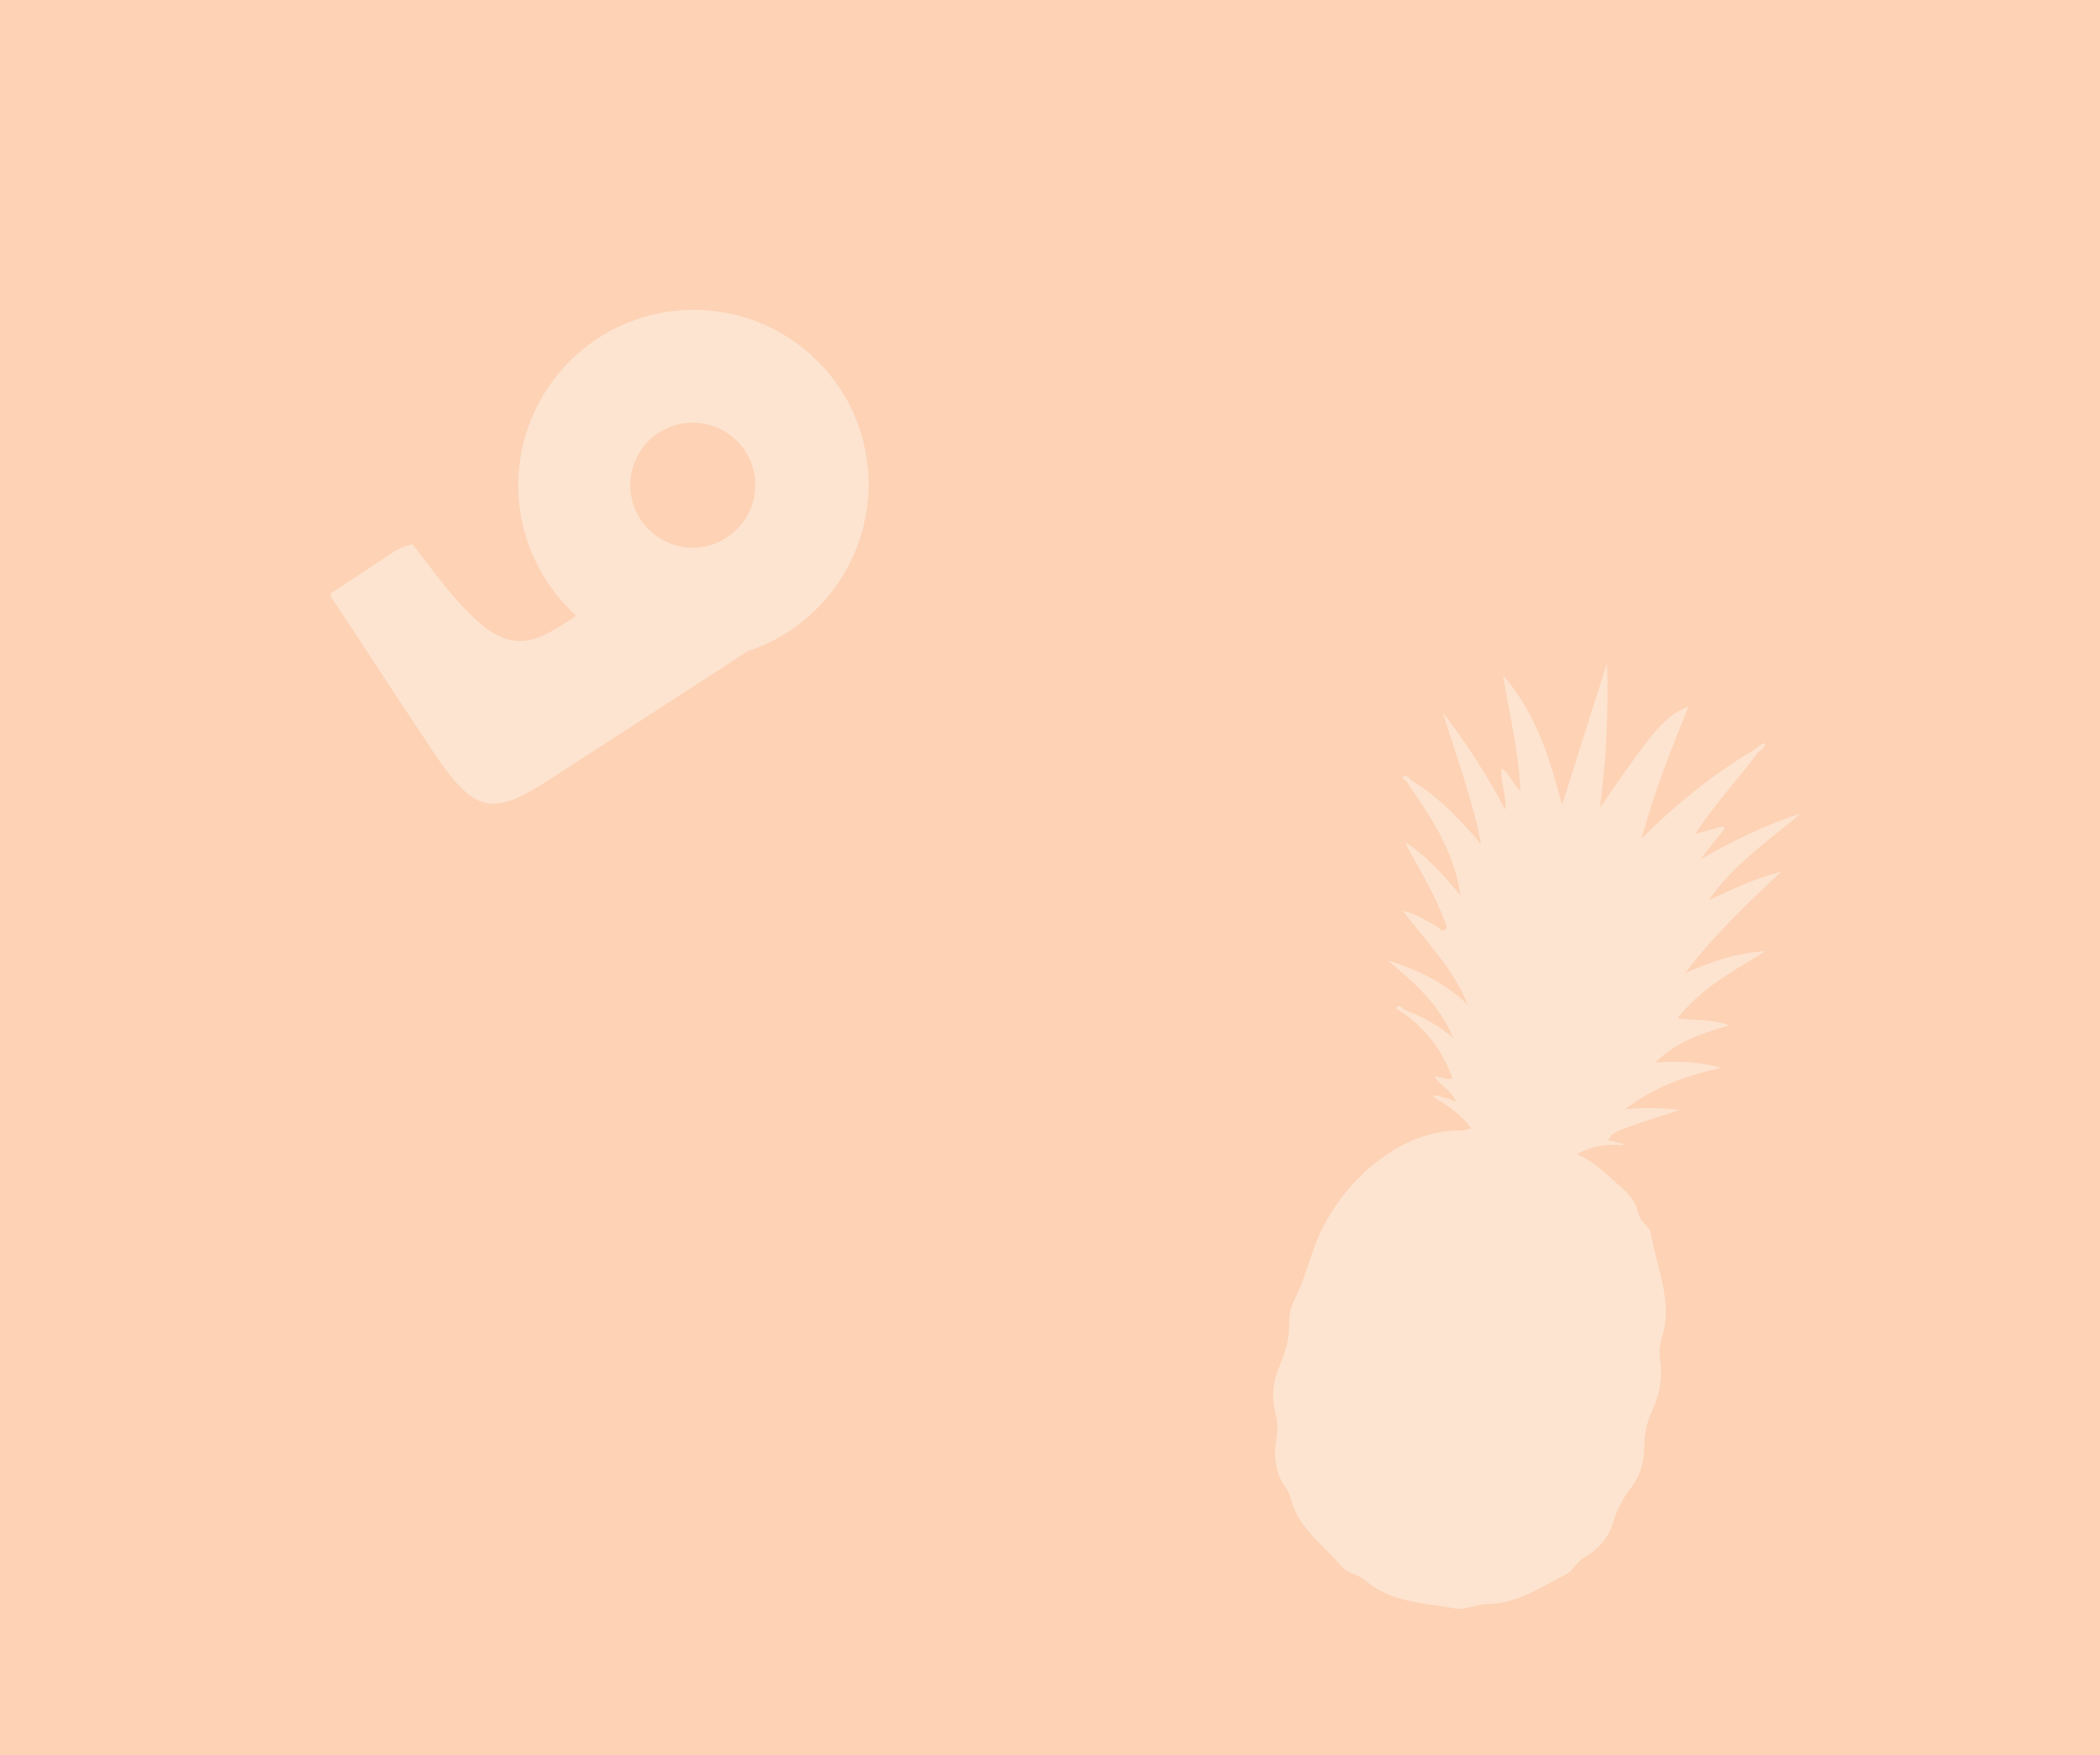 <?xml version="1.0" encoding="utf-8"?>
<!-- Generator: Adobe Illustrator 25.4.1, SVG Export Plug-In . SVG Version: 6.00 Build 0)  -->
<svg version="1.1" id="レイヤー_1" xmlns="http://www.w3.org/2000/svg" xmlns:xlink="http://www.w3.org/1999/xlink" x="0px"
	 y="0px" viewBox="0 0 800 668.5" style="enable-background:new 0 0 800 668.5;" xml:space="preserve">
<style type="text/css">
	.st0{fill:#FDD2B5;}
	.st1{fill:#FDE4D0;}
</style>
<rect class="st0" width="800" height="668.5"/>
<path class="st1" d="M315.6,142.1c-23.6-28.4-65.8-32.2-94.1-8.6c-25.8,21.5-31.7,58.9-13.6,87.3c3.1,4.8,6.7,9.1,10.8,13
	c0.4,0.3,1.1,0.6,0.2,1.2c-4.4,2.8-8.7,5.8-13.6,7.7c-4,1.7-8.5,1.9-12.7,0.6c-3.8-1.4-7.3-3.5-10.2-6.3
	c-6.2-5.4-11.3-11.7-16.4-18.2c-2.7-3.5-5.4-7-8.1-10.5c-0.3-0.4-0.5-1.1-1.3-0.8c-2,0.4-3.9,1.2-5.7,2.1c-8,5.3-16,10.6-24.1,15.9
	c-1,0.6-1.2,1.1-0.5,2.2c6.2,9.3,12.3,18.6,18.4,27.9c6.9,10.5,13.9,21.1,20.9,31.6c3.6,5.3,7.3,10.6,12.2,14.8
	c3.2,2.7,6.7,4.4,11,4.1s8.2-2,11.9-4c6.8-3.7,13.1-8.1,19.6-12.3c10.7-6.8,21.3-13.8,31.9-20.6c9-5.8,17.9-11.6,26.9-17.4
	c2.4-1.5,4.5-3.4,7.2-4.3c9.1-3.1,17.3-8.3,24.2-15c21.6-20.9,26.6-53.5,12.3-79.9C320.8,149,318.4,145.4,315.6,142.1z M275.1,205.8
	c-11.6,6.2-26,1.8-32.2-9.8c-6.2-11.6-1.8-26,9.8-32.2c11.6-6.2,25.9-1.8,32.2,9.7c6.2,11.6,1.9,26-9.7,32.2
	C275.2,205.7,275.1,205.7,275.1,205.8L275.1,205.8z"/>
<path class="st1" d="M672.6,362.3c-10.5,0.5-20.2,3.8-30.7,8.4c11-14.5,23.3-26.1,36.7-38.7c-10.3,2.6-18.5,6.7-27.7,10.9
	c9.8-14,23.1-22.9,35.1-33c-13.5,4.2-25.8,10.4-38.2,17.4c3.1-3.9,6.1-7.7,9.2-11.6l-0.6-0.9l-10.6,2.8
	c7.6-11.5,16.4-20.9,24.1-31.2c1.2-0.8,2.4-1.6,2.5-3.3c-1.3,0.2-2.5,1-3.3,2c-15.7,9.2-29.8,20.4-43.7,34.3
	c4.8-18,11.3-33.9,17.8-50.3c-9,3.7-13,8.4-33.7,38.6c2.4-18.3,3.3-36.8,2.7-55.2c-5.6,17.6-11.2,35.3-17.1,54.1
	c-4.9-18.1-9.8-34.8-22.5-49.3c2.5,15.2,5.9,28.9,6.6,43.8c-3.3-2.6-3.8-6.4-7.2-8.4c-0.5,5.4,2,10.2,1.4,15.7
	c-6.8-13-14.7-25.3-23.7-36.9c5.1,16.6,11.2,32.8,14.5,50c-8-9.4-16.3-18.1-26.9-24.5c-0.6-1.1-1.8-2-2.6-1.3s0.5,1.6,1.2,2.1
	c8.9,13,17.9,25.9,20.5,43.3c-6.6-7.9-12.5-14.7-21.1-20.3c0.8,1.8,1.1,2.5,1.5,3.1c4.9,8.7,9.9,17.4,13.5,26.7
	c0.4,1,1.3,2.4,0.4,3.3c-1.4,1.4-2.3-0.4-3.3-1c-4-2.1-7.7-4.8-13-6c9,12,19.4,22.1,24.7,35.8c-8.3-8.1-18.2-13-30.4-16.9
	c10.4,8.8,19.6,16.8,24.9,29.5c-5.6-4.7-11.9-8.3-18.8-10.7c-0.7-1-1.8-1.9-2.7-1.1c-0.6,0.7,0.8,1.3,1.6,1.8
	c9.2,6.1,16.1,15.1,19.6,25.5c-2.6,0.8-4.4-1-6.8-0.6c2.2,3.4,6.5,5,8.1,9.5c-1.5-0.7-3.1-1.3-4.7-1.7c-1.2-0.2-2.5-1.4-4-0.3
	c5.4,3.3,10.6,6.6,14.6,12.1c-1.2,0.4-2.5,0.6-3.8,0.8c-14.6-0.1-26.6,6.6-36.8,15.8c-6.5,6.1-12,13.3-16,21.2
	c-4.5,8.7-6.3,18.8-10.9,27.7c-1.4,2.9-2,6.1-1.9,9.2c0.1,5.8-1.6,11-3.8,16.2c-2.4,5.4-2.9,11.4-1.5,17.2c0.9,3.4,1,6.9,0.4,10.3
	c-1.1,6.7-0.3,13.3,3.9,19c0.7,0.9,1.2,2,1.5,3.1c2.6,11.6,12.5,18,19.5,26.4c2.1,2.5,6.3,3,8.9,5.2c10,8.7,22.6,8.6,34.5,10.8
	c3.8,0.7,7.7-1.7,11.7-1.7c11.6,0,20.9-6.5,30.7-11.5c1.4-0.7,2.3-2.3,3.5-3.5c1-1.1,2.1-2.1,3.3-2.9c5.2-2.8,9.1-7.5,10.8-13.2
	c1.5-4.9,3.9-9.5,7.1-13.5c3.4-4.5,4.7-9.9,4.8-15.5c0-4.6,1-9.2,2.9-13.4c2.9-5.9,4-12.5,3.2-19c-0.5-3.1-0.3-6.3,0.7-9.4
	c4.2-13.7-2.2-26.3-4.3-39.4c-0.2-1.3-1.5-2.5-2.5-3.7c-1.2-1.2-2-2.6-2.4-4.2c-0.9-4.5-3.9-7.5-7.3-10.4c-4.9-4.2-9.3-9-16-11.8
	c3.8-2.1,8-3.3,12.3-3.5l5.3,0.1c0-0.2,0-0.4-0.1-0.6l-5.7-1.3c1.5-2.3,2.2-3,8-5.1s12-4,19.3-6.4c-6.9-0.9-13.8-1-20.7-0.3
	c11.4-8.7,23.7-12.9,36.6-15.8c-8.2-2.3-16.3-2.6-25.1-2c8-8,17.8-11.1,28.1-14.1c-6.7-2.8-13.3-1.6-19.6-2.8
	C648,376.4,660.5,369.7,672.6,362.3z"/>
</svg>
